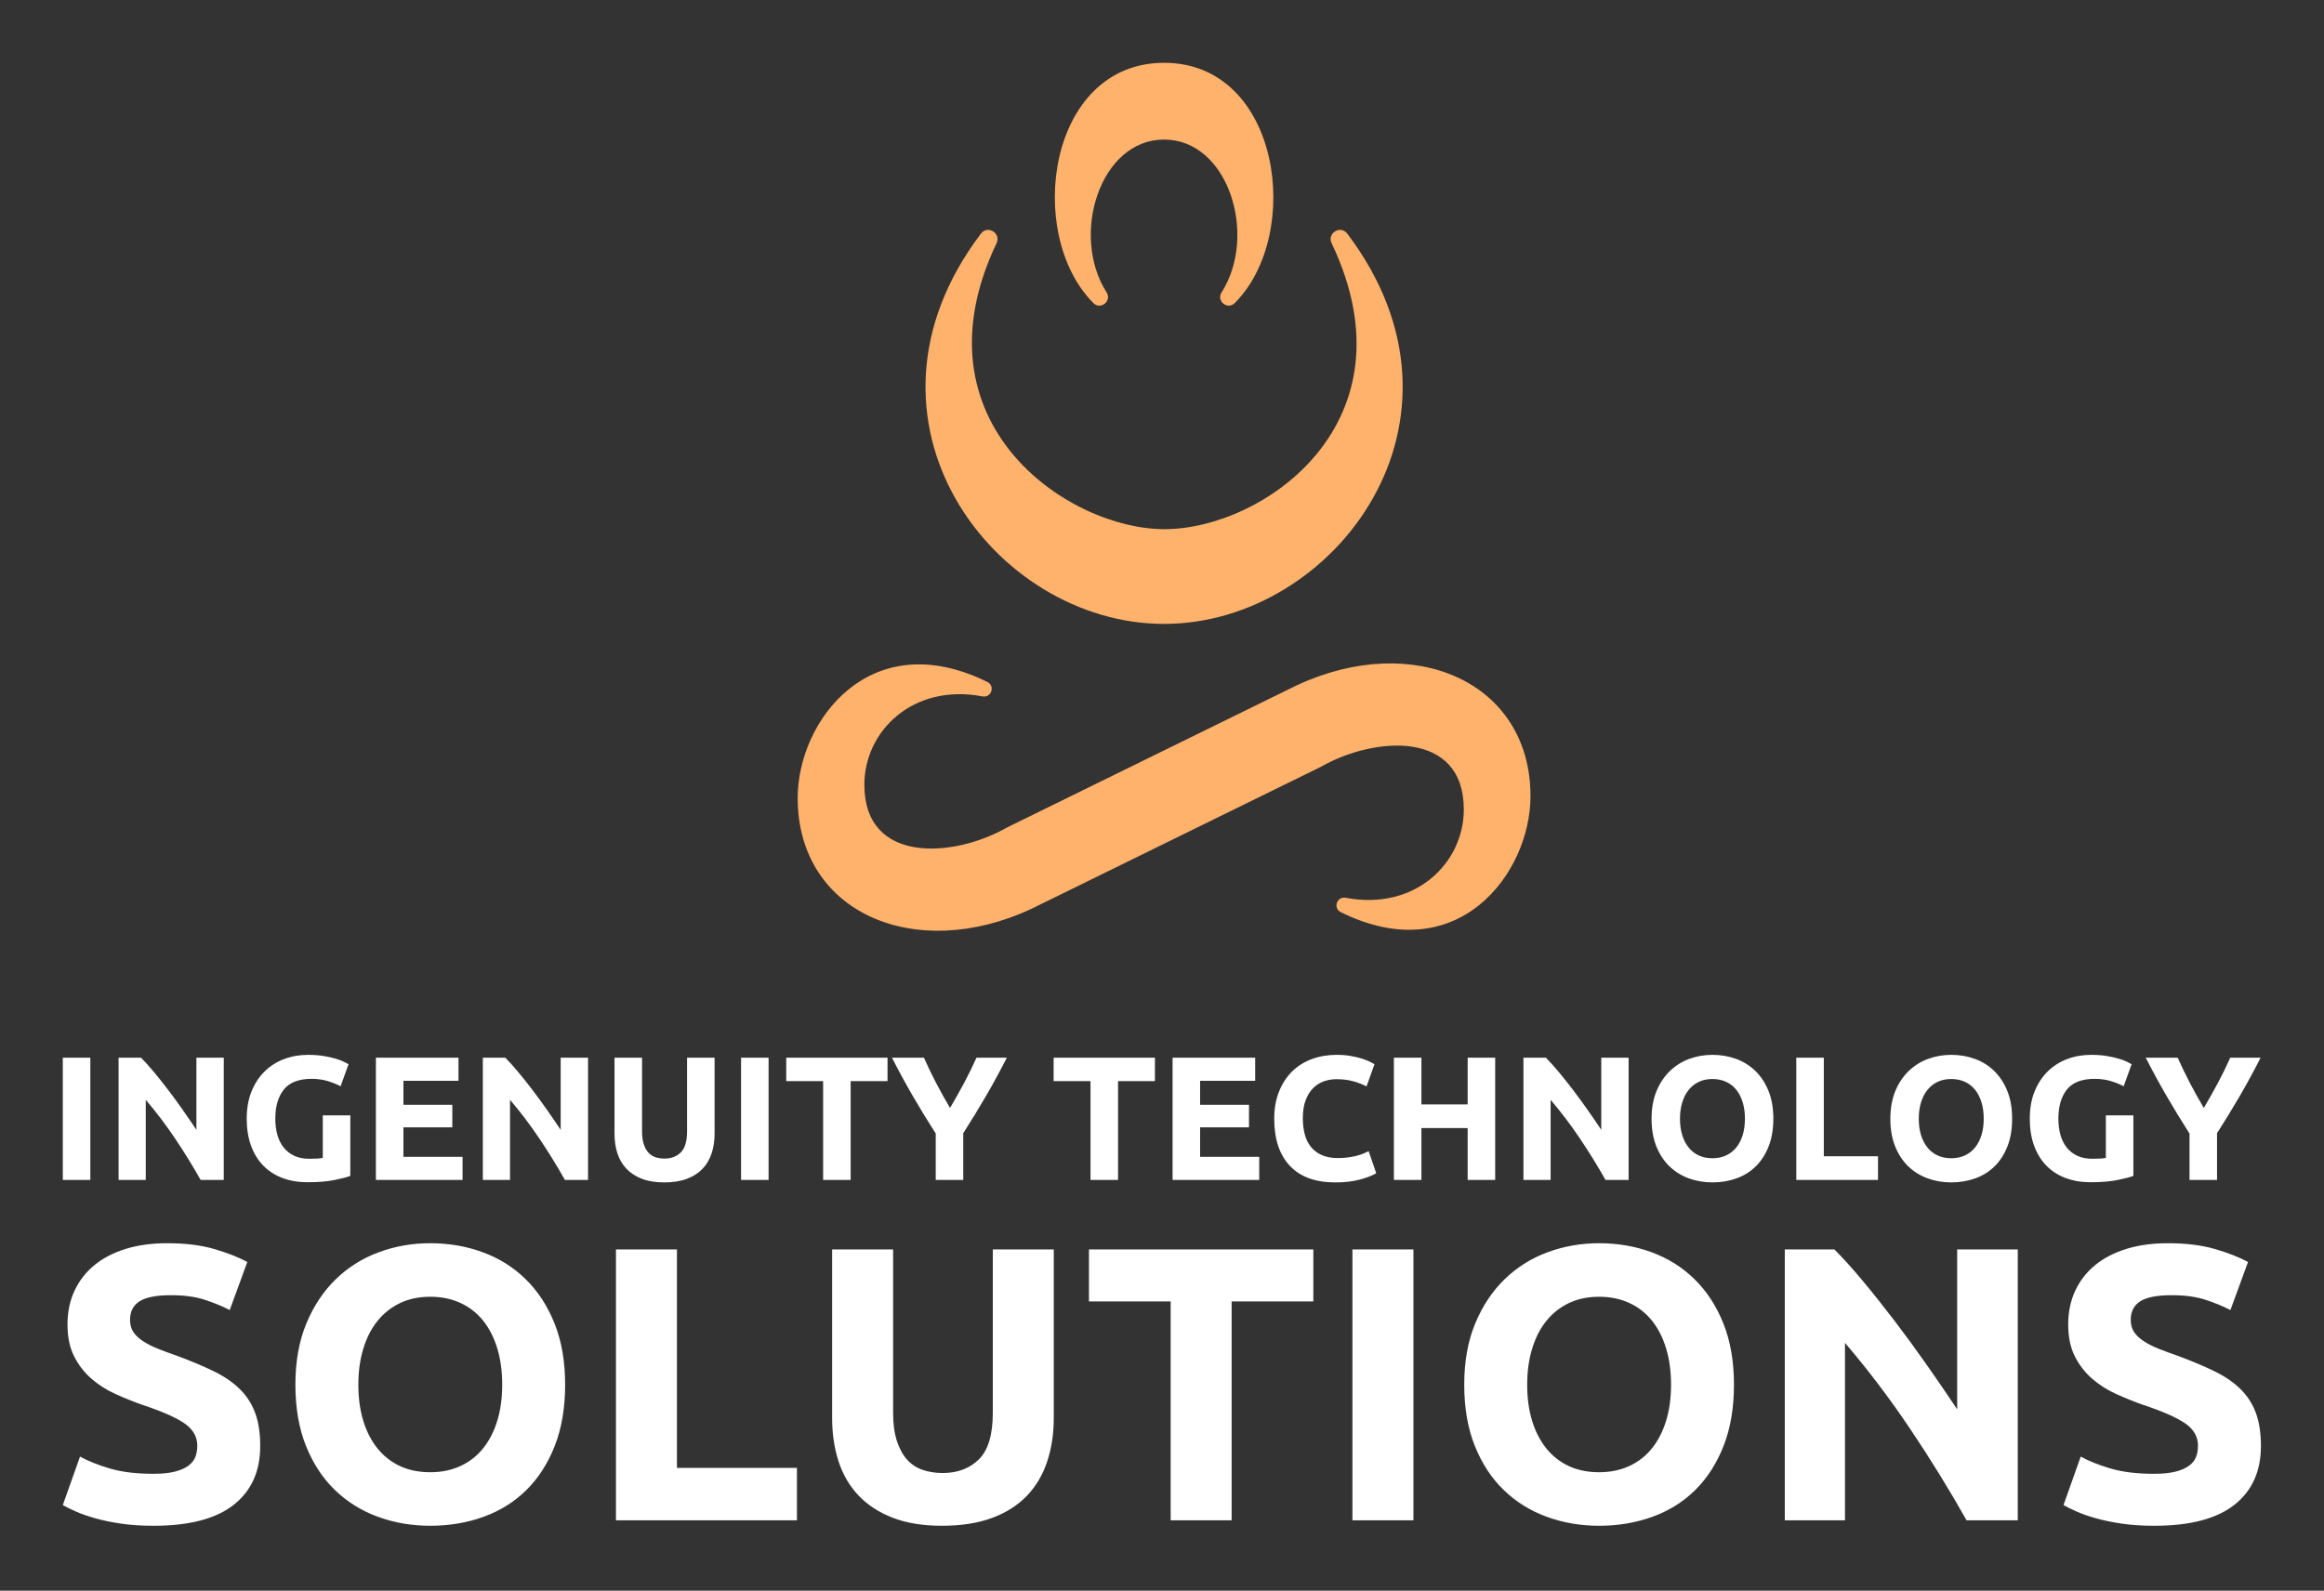 
        <svg xmlns="http://www.w3.org/2000/svg" xmlns:xlink="http://www.w3.org/1999/xlink" version="1.1" width="3171.429" height="2171.341" viewBox="0 0 3171.429 2171.341">
			
			<rect x="0" y="0" width="3171.429" height="2171.341" fill="#333333" stroke="none"/>
			
			<g transform="scale(8.571) translate(10, 10)">
				<defs id="SvgjsDefs5532"></defs><g id="SvgjsG5533" featureKey="MI9fam-0" transform="matrix(1.938,0,0,1.938,78.441,-27.781)" fill="#ffb26b"><g xmlns="http://www.w3.org/2000/svg"><g><path d="M50.023,52.662c8.141,0,20.761-8.777,13.741-23.499c-0.393-0.824,0.732-1.517,1.283-0.79    c11.625,15.355-1.063,32.072-15.024,32.072h-0.045c-13.961,0-26.649-16.717-15.024-32.072c0.551-0.728,1.676-0.034,1.283,0.79    C29.217,43.886,42.063,52.662,50.023,52.662L50.023,52.662z"></path><path d="M60.879,65.505c9.612-4.494,19.223-0.315,19.223,9.098c0,6.348-5.974,14.285-15.584,9.534    c-0.664-0.328-0.323-1.321,0.405-1.183c5.695,1.082,9.701-2.839,9.701-7.259c0-6.563-7.359-6.012-11.733-3.508L39.121,83.852    c-9.612,4.494-19.223,0.315-19.223-9.098c0-6.348,5.974-14.285,15.584-9.534c0.664,0.328,0.323,1.321-0.405,1.183    c-5.695-1.082-9.701,2.839-9.701,7.259c0,6.563,7.359,6.012,11.733,3.508l23.771-11.667L60.879,65.505z"></path><path d="M50,14.336c-9.557,0-11.465,14.069-5.809,19.744c0.591,0.593,1.536-0.166,1.086-0.872    C42.275,28.49,44.737,20.636,50,20.645c5.263-0.009,7.725,7.845,4.723,12.562c-0.45,0.707,0.495,1.466,1.086,0.872    C61.465,28.405,59.557,14.336,50,14.336z"></path></g></g></g><g id="SvgjsG5534" featureKey="EI8VXn-0" transform="matrix(1.405,0,0,1.405,-2.248,149.821)" fill="#ffffff"><path d="M1.6 6.14 l3.12 0 l0 13.86 l-3.12 0 l0 -13.86 z M17.22 20 q-1.34 -2.38 -2.9 -4.7 t-3.32 -4.38 l0 9.08 l-3.08 0 l0 -13.86 l2.54 0 q0.66 0.66 1.46 1.62 t1.63 2.05 t1.65 2.26 t1.54 2.25 l0 -8.18 l3.1 0 l0 13.86 l-2.62 0 z M29.8 8.54 q-2.18 0 -3.15 1.21 t-0.97 3.31 q0 1.02 0.24 1.85 t0.72 1.43 t1.2 0.93 t1.68 0.33 q0.52 0 0.89 -0.02 t0.65 -0.08 l0 -4.82 l3.12 0 l0 6.86 q-0.56 0.22 -1.8 0.47 t-3.06 0.25 q-1.56 0 -2.83 -0.48 t-2.17 -1.4 t-1.39 -2.26 t-0.49 -3.06 q0 -1.74 0.54 -3.08 t1.48 -2.27 t2.21 -1.41 t2.71 -0.48 q0.98 0 1.77 0.13 t1.36 0.3 t0.94 0.35 t0.53 0.28 l-0.9 2.5 q-0.64 -0.34 -1.47 -0.59 t-1.81 -0.25 z M37.08 20 l0 -13.86 l9.36 0 l0 2.62 l-6.24 0 l0 2.72 l5.54 0 l0 2.56 l-5.54 0 l0 3.34 l6.7 0 l0 2.62 l-9.82 0 z M58.5 20 q-1.34 -2.38 -2.9 -4.7 t-3.32 -4.38 l0 9.08 l-3.08 0 l0 -13.86 l2.54 0 q0.66 0.66 1.46 1.62 t1.63 2.05 t1.65 2.26 t1.54 2.25 l0 -8.18 l3.1 0 l0 13.86 l-2.62 0 z M69.74 20.28 q-1.46 0 -2.52 -0.41 t-1.75 -1.14 t-1.02 -1.74 t-0.33 -2.23 l0 -8.62 l3.12 0 l0 8.36 q0 0.84 0.19 1.43 t0.52 0.96 t0.8 0.53 t1.03 0.16 q1.14 0 1.85 -0.7 t0.71 -2.38 l0 -8.36 l3.12 0 l0 8.62 q0 1.22 -0.34 2.24 t-1.04 1.75 t-1.78 1.13 t-2.56 0.4 z M78.46 6.14 l3.12 0 l0 13.86 l-3.12 0 l0 -13.86 z M95.06 6.14 l0 2.66 l-4.18 0 l0 11.2 l-3.12 0 l0 -11.2 l-4.18 0 l0 -2.66 l11.48 0 z M102.14 11.84 q0.84 -1.42 1.6 -2.84 t1.4 -2.86 l3.44 0 q-1.14 2.24 -2.36 4.34 t-2.58 4.22 l0 5.3 l-3.12 0 l0 -5.26 q-1.36 -2.12 -2.59 -4.24 t-2.37 -4.36 l3.62 0 q0.64 1.44 1.38 2.86 t1.58 2.84 z M125.36 6.14 l0 2.66 l-4.18 0 l0 11.2 l-3.12 0 l0 -11.2 l-4.18 0 l0 -2.66 l11.48 0 z M127.36 20 l0 -13.86 l9.36 0 l0 2.62 l-6.24 0 l0 2.72 l5.54 0 l0 2.56 l-5.54 0 l0 3.34 l6.7 0 l0 2.62 l-9.82 0 z M145.8 20.28 q-3.38 0 -5.15 -1.88 t-1.77 -5.34 q0 -1.72 0.54 -3.07 t1.48 -2.28 t2.24 -1.41 t2.82 -0.48 q0.88 0 1.6 0.13 t1.26 0.3 t0.9 0.35 t0.52 0.28 l-0.9 2.52 q-0.64 -0.34 -1.49 -0.58 t-1.93 -0.24 q-0.72 0 -1.41 0.24 t-1.22 0.77 t-0.85 1.37 t-0.32 2.04 q0 0.96 0.21 1.79 t0.68 1.43 t1.23 0.95 t1.84 0.35 q0.68 0 1.22 -0.08 t0.96 -0.19 t0.74 -0.25 t0.58 -0.26 l0.86 2.5 q-0.66 0.4 -1.86 0.72 t-2.78 0.32 z M160.8 6.14 l3.12 0 l0 13.86 l-3.12 0 l0 -5.88 l-5.24 0 l0 5.88 l-3.12 0 l0 -13.86 l3.12 0 l0 5.3 l5.24 0 l0 -5.3 z M176.42 20 q-1.34 -2.38 -2.9 -4.7 t-3.32 -4.38 l0 9.08 l-3.08 0 l0 -13.86 l2.54 0 q0.66 0.66 1.46 1.62 t1.63 2.05 t1.65 2.26 t1.54 2.25 l0 -8.18 l3.1 0 l0 13.86 l-2.62 0 z M184.86 13.06 q0 1.02 0.25 1.84 t0.72 1.41 t1.15 0.91 t1.56 0.32 q0.86 0 1.55 -0.32 t1.16 -0.91 t0.72 -1.41 t0.25 -1.84 t-0.25 -1.85 t-0.72 -1.42 t-1.16 -0.91 t-1.55 -0.32 q-0.88 0 -1.56 0.33 t-1.15 0.92 t-0.72 1.42 t-0.25 1.83 z M195.44 13.06 q0 1.78 -0.53 3.13 t-1.45 2.26 t-2.19 1.37 t-2.73 0.46 q-1.42 0 -2.68 -0.46 t-2.2 -1.37 t-1.48 -2.26 t-0.54 -3.13 t0.56 -3.13 t1.51 -2.27 t2.2 -1.38 t2.63 -0.46 q1.42 0 2.68 0.46 t2.2 1.38 t1.48 2.27 t0.54 3.13 z M207.3 17.32 l0 2.68 l-9.26 0 l0 -13.86 l3.12 0 l0 11.18 l6.14 0 z M211.92 13.06 q0 1.02 0.25 1.84 t0.72 1.41 t1.15 0.91 t1.56 0.32 q0.86 0 1.55 -0.32 t1.16 -0.91 t0.72 -1.41 t0.25 -1.84 t-0.25 -1.85 t-0.72 -1.42 t-1.16 -0.91 t-1.55 -0.32 q-0.88 0 -1.56 0.33 t-1.15 0.92 t-0.72 1.42 t-0.25 1.83 z M222.5 13.06 q0 1.78 -0.53 3.13 t-1.45 2.26 t-2.19 1.37 t-2.73 0.46 q-1.42 0 -2.68 -0.46 t-2.2 -1.37 t-1.48 -2.26 t-0.54 -3.13 t0.56 -3.13 t1.51 -2.27 t2.2 -1.38 t2.63 -0.46 q1.42 0 2.68 0.46 t2.2 1.38 t1.48 2.27 t0.54 3.13 z M231.86 8.54 q-2.18 0 -3.15 1.21 t-0.97 3.31 q0 1.02 0.24 1.85 t0.72 1.43 t1.2 0.93 t1.68 0.33 q0.52 0 0.89 -0.02 t0.65 -0.08 l0 -4.82 l3.12 0 l0 6.86 q-0.56 0.22 -1.8 0.47 t-3.06 0.25 q-1.56 0 -2.83 -0.48 t-2.17 -1.4 t-1.39 -2.26 t-0.49 -3.06 q0 -1.74 0.54 -3.08 t1.48 -2.27 t2.21 -1.41 t2.71 -0.48 q0.98 0 1.77 0.13 t1.36 0.3 t0.94 0.35 t0.53 0.28 l-0.9 2.5 q-0.64 -0.34 -1.47 -0.59 t-1.81 -0.25 z M244.22 11.84 q0.84 -1.42 1.6 -2.84 t1.4 -2.86 l3.44 0 q-1.14 2.24 -2.36 4.34 t-2.58 4.22 l0 5.3 l-3.12 0 l0 -5.26 q-1.36 -2.12 -2.59 -4.24 t-2.37 -4.36 l3.62 0 q0.64 1.44 1.38 2.86 t1.58 2.84 z"></path></g><g id="SvgjsG5535" featureKey="EI8VXn-1" transform="matrix(3.112,0,0,3.112,-2.303,169.887)" fill="#ffffff"><path d="M5.38 17.62 q0.66 0 1.09 -0.11 t0.69 -0.3 t0.36 -0.45 t0.1 -0.58 q0 -0.68 -0.64 -1.13 t-2.2 -0.97 q-0.68 -0.24 -1.36 -0.55 t-1.22 -0.78 t-0.88 -1.14 t-0.34 -1.63 t0.36 -1.73 t1.02 -1.31 t1.6 -0.83 t2.12 -0.29 q1.4 0 2.42 0.3 t1.68 0.66 l-0.9 2.46 q-0.58 -0.3 -1.29 -0.53 t-1.71 -0.23 q-1.12 0 -1.61 0.31 t-0.49 0.95 q0 0.38 0.18 0.64 t0.51 0.47 t0.76 0.38 t0.95 0.35 q1.08 0.4 1.88 0.79 t1.33 0.91 t0.79 1.22 t0.26 1.7 q0 1.94 -1.36 3.01 t-4.1 1.07 q-0.92 0 -1.66 -0.11 t-1.31 -0.27 t-0.98 -0.34 t-0.69 -0.34 l0.88 -2.48 q0.62 0.34 1.53 0.61 t2.23 0.27 z M15.86 13.06 q0 1.02 0.25 1.84 t0.72 1.41 t1.15 0.91 t1.56 0.32 q0.86 0 1.55 -0.32 t1.16 -0.91 t0.72 -1.41 t0.25 -1.84 t-0.25 -1.85 t-0.72 -1.42 t-1.16 -0.91 t-1.55 -0.32 q-0.88 0 -1.56 0.33 t-1.15 0.92 t-0.72 1.42 t-0.25 1.83 z M26.44 13.06 q0 1.78 -0.53 3.13 t-1.45 2.26 t-2.19 1.37 t-2.73 0.46 q-1.42 0 -2.68 -0.46 t-2.2 -1.37 t-1.48 -2.26 t-0.54 -3.13 t0.56 -3.13 t1.51 -2.27 t2.2 -1.38 t2.63 -0.46 q1.42 0 2.68 0.46 t2.2 1.38 t1.48 2.27 t0.54 3.13 z M38.3 17.32 l0 2.68 l-9.26 0 l0 -13.86 l3.12 0 l0 11.18 l6.14 0 z M45.72 20.28 q-1.46 0 -2.52 -0.41 t-1.75 -1.14 t-1.02 -1.74 t-0.33 -2.23 l0 -8.62 l3.12 0 l0 8.36 q0 0.84 0.19 1.43 t0.52 0.96 t0.8 0.53 t1.03 0.16 q1.14 0 1.85 -0.7 t0.71 -2.38 l0 -8.36 l3.12 0 l0 8.62 q0 1.22 -0.34 2.24 t-1.04 1.75 t-1.78 1.13 t-2.56 0.4 z M64.72 6.14 l0 2.66 l-4.18 0 l0 11.2 l-3.12 0 l0 -11.2 l-4.18 0 l0 -2.66 l11.48 0 z M66.72 6.14 l3.12 0 l0 13.86 l-3.12 0 l0 -13.86 z M75.66 13.06 q0 1.02 0.25 1.84 t0.72 1.41 t1.15 0.91 t1.56 0.32 q0.86 0 1.55 -0.32 t1.16 -0.91 t0.72 -1.41 t0.25 -1.84 t-0.25 -1.85 t-0.72 -1.42 t-1.16 -0.91 t-1.55 -0.32 q-0.88 0 -1.56 0.33 t-1.15 0.92 t-0.72 1.42 t-0.25 1.83 z M86.24 13.06 q0 1.78 -0.53 3.13 t-1.45 2.26 t-2.19 1.37 t-2.73 0.46 q-1.42 0 -2.68 -0.46 t-2.2 -1.37 t-1.48 -2.26 t-0.54 -3.13 t0.56 -3.13 t1.51 -2.27 t2.2 -1.38 t2.63 -0.46 q1.42 0 2.68 0.46 t2.2 1.38 t1.48 2.27 t0.54 3.13 z M98.14 20 q-1.34 -2.38 -2.9 -4.7 t-3.32 -4.38 l0 9.08 l-3.08 0 l0 -13.86 l2.54 0 q0.66 0.66 1.46 1.62 t1.63 2.05 t1.65 2.26 t1.54 2.25 l0 -8.18 l3.1 0 l0 13.86 l-2.62 0 z M107.74 17.62 q0.66 0 1.09 -0.11 t0.69 -0.3 t0.36 -0.45 t0.1 -0.58 q0 -0.68 -0.64 -1.13 t-2.2 -0.97 q-0.68 -0.24 -1.36 -0.55 t-1.22 -0.78 t-0.88 -1.14 t-0.34 -1.63 t0.36 -1.73 t1.02 -1.31 t1.6 -0.83 t2.12 -0.29 q1.4 0 2.42 0.3 t1.68 0.66 l-0.9 2.46 q-0.58 -0.3 -1.29 -0.53 t-1.71 -0.23 q-1.12 0 -1.61 0.31 t-0.49 0.95 q0 0.38 0.18 0.64 t0.51 0.47 t0.76 0.38 t0.95 0.35 q1.08 0.4 1.88 0.79 t1.33 0.91 t0.79 1.22 t0.26 1.7 q0 1.94 -1.36 3.01 t-4.1 1.07 q-0.92 0 -1.66 -0.11 t-1.31 -0.27 t-0.98 -0.34 t-0.69 -0.34 l0.88 -2.48 q0.62 0.34 1.53 0.61 t2.23 0.27 z"></path></g>
			</g>
		</svg>
	